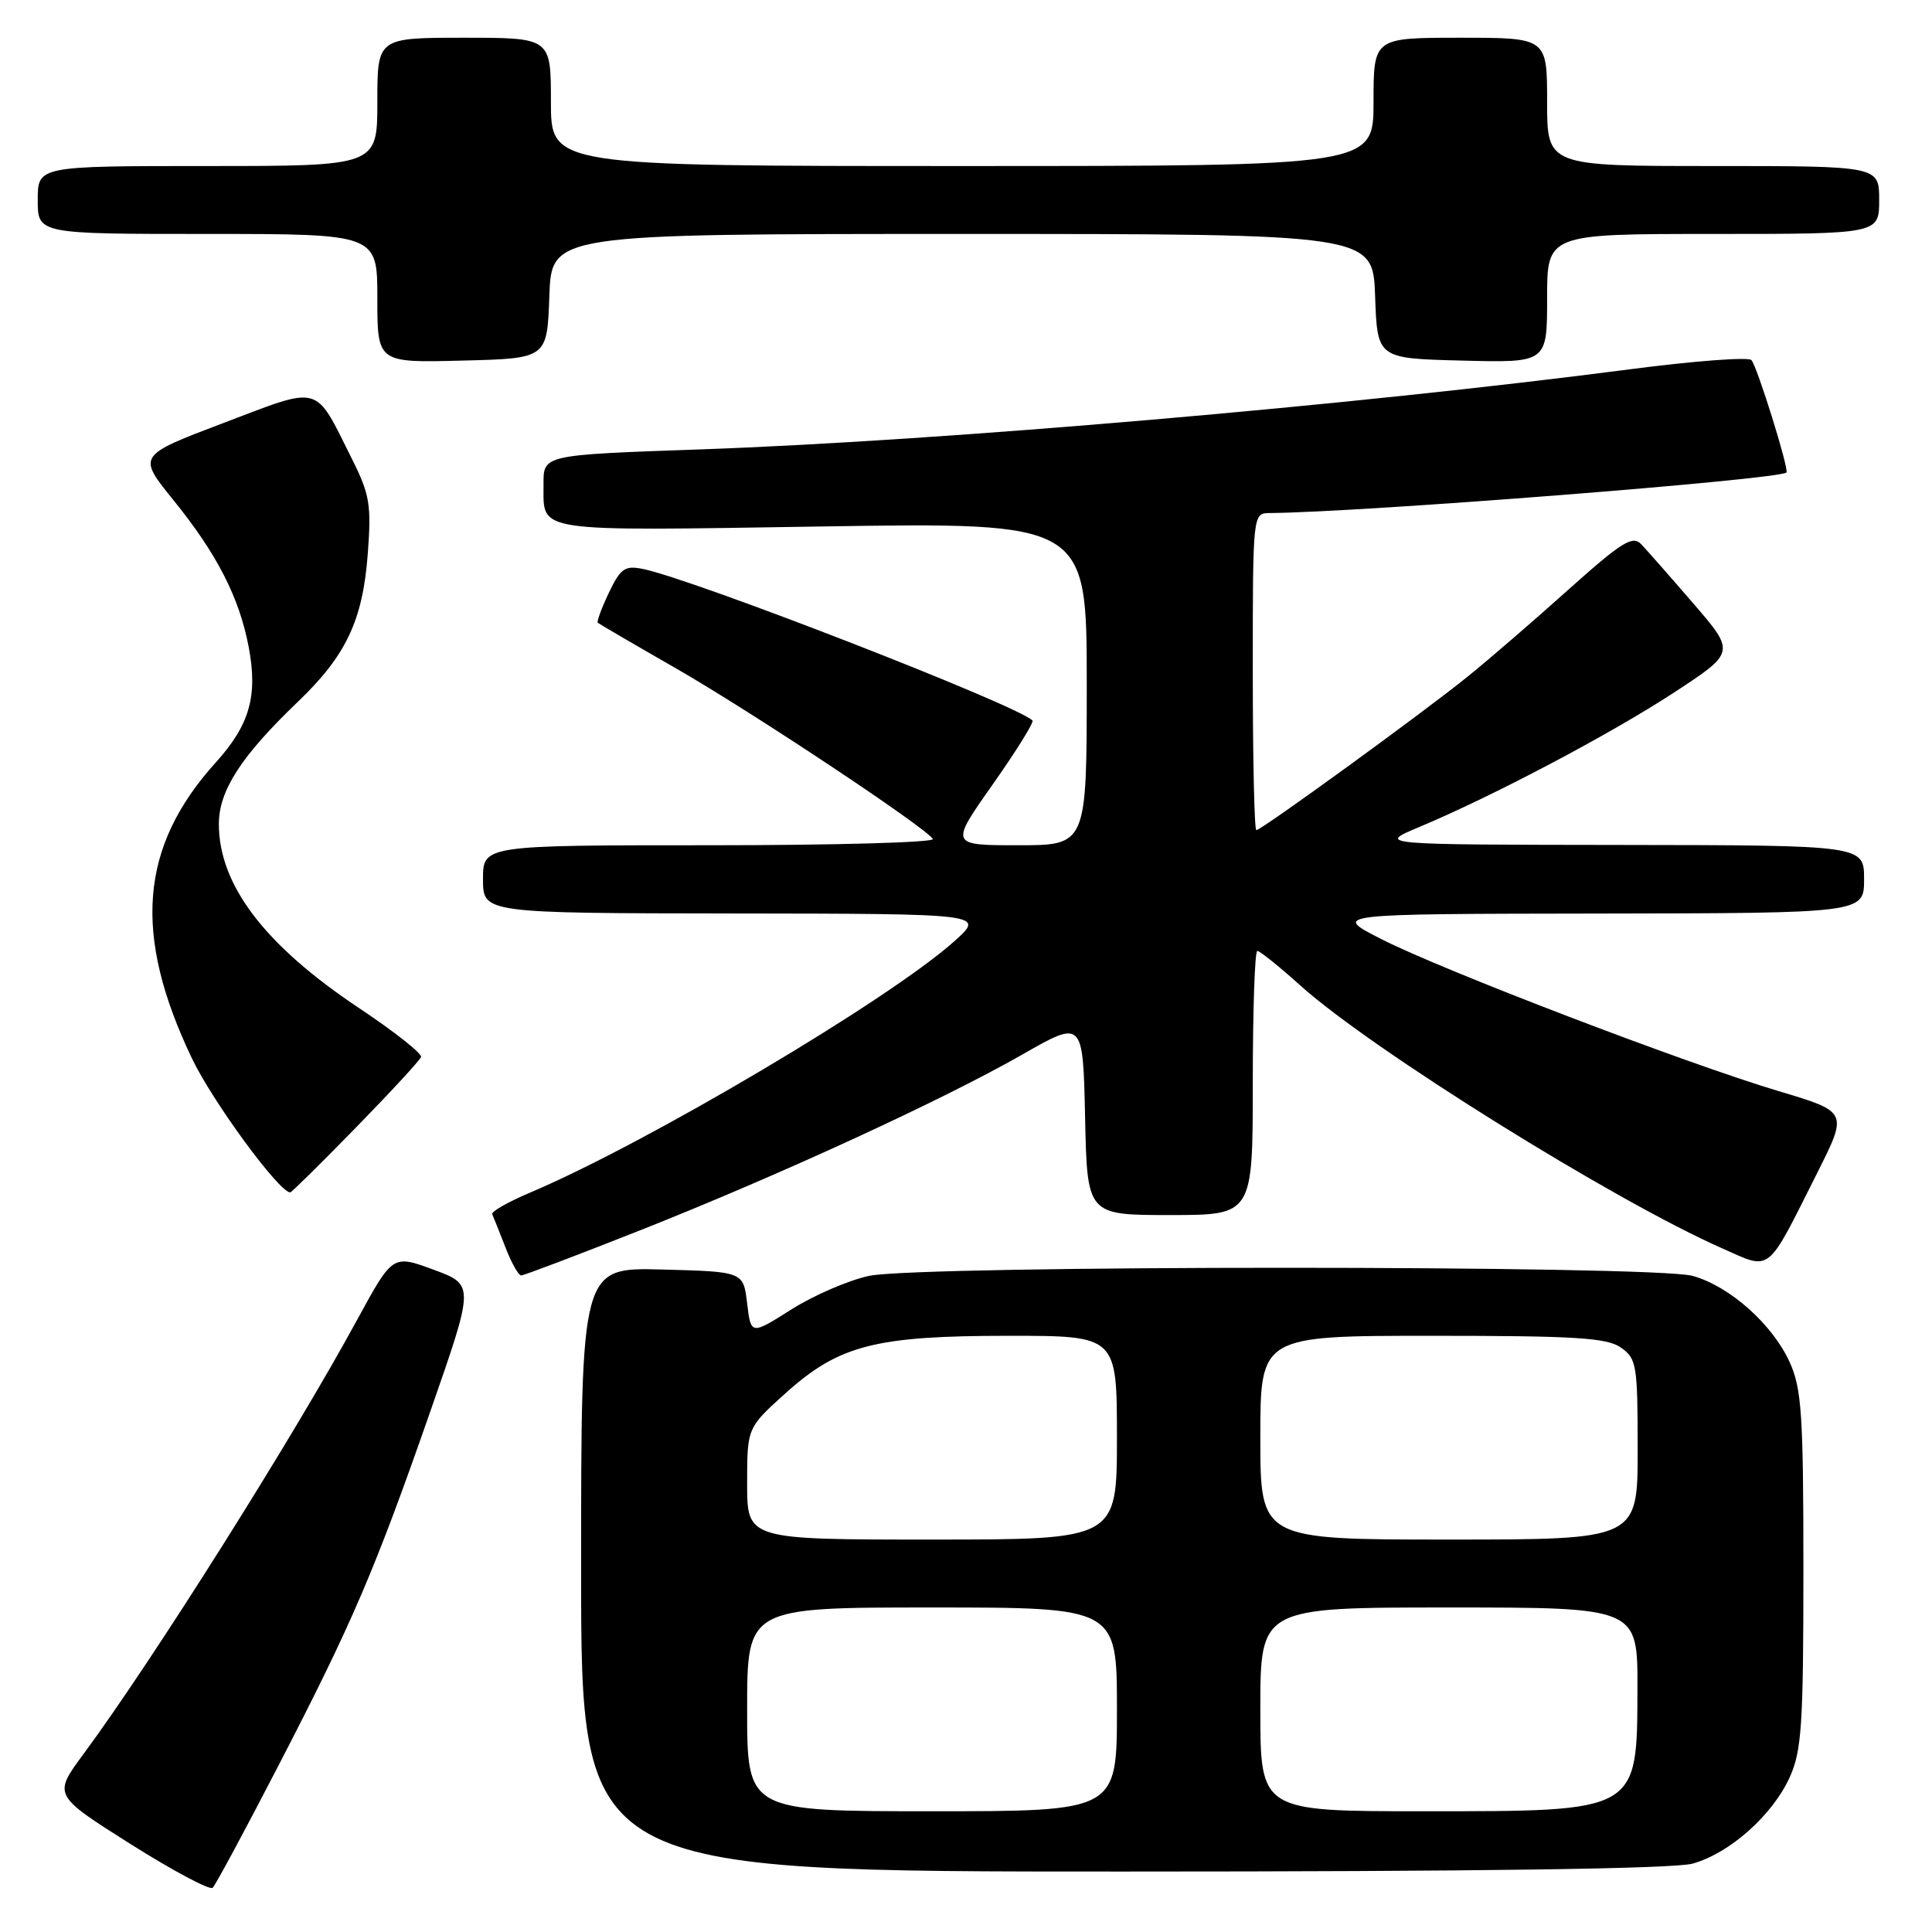<?xml version="1.0" encoding="UTF-8" standalone="no"?>
<!DOCTYPE svg PUBLIC "-//W3C//DTD SVG 1.1//EN" "http://www.w3.org/Graphics/SVG/1.1/DTD/svg11.dtd" >
<svg xmlns="http://www.w3.org/2000/svg" xmlns:xlink="http://www.w3.org/1999/xlink" version="1.1" viewBox="0 0 256 256">
 <g >
 <path fill="currentColor"
d=" M 36.87 234.00 C 46.73 214.95 49.68 208.06 57.07 186.87 C 62.87 170.24 62.87 170.24 57.45 168.24 C 52.03 166.24 52.03 166.24 47.33 174.87 C 38.85 190.47 20.22 220.02 11.07 232.41 C 7.04 237.86 7.04 237.86 17.27 244.33 C 22.90 247.88 27.81 250.50 28.18 250.14 C 28.55 249.79 32.46 242.53 36.87 234.00 Z  M 224.28 246.94 C 229.19 245.57 234.84 240.55 237.14 235.51 C 238.73 232.00 238.96 228.60 238.96 208.00 C 238.96 187.40 238.73 184.00 237.14 180.49 C 234.84 175.45 229.19 170.43 224.28 169.06 C 219.11 167.63 121.85 167.63 115.16 169.06 C 112.44 169.64 107.81 171.64 104.86 173.51 C 99.50 176.90 99.50 176.90 99.00 172.70 C 98.50 168.50 98.50 168.50 87.75 168.22 C 77.00 167.93 77.00 167.93 77.00 207.97 C 77.00 248.00 77.00 248.00 148.75 247.99 C 195.73 247.99 221.80 247.63 224.28 246.94 Z  M 84.60 163.11 C 103.02 155.83 124.91 145.77 135.50 139.71 C 143.50 135.14 143.50 135.14 143.78 148.07 C 144.06 161.00 144.06 161.00 155.03 161.00 C 166.00 161.00 166.00 161.00 166.00 143.50 C 166.00 133.88 166.27 126.00 166.60 126.00 C 166.93 126.00 169.51 128.07 172.32 130.60 C 181.76 139.08 213.82 159.06 228.17 165.40 C 234.80 168.33 233.97 168.99 240.81 155.38 C 244.86 147.32 244.86 147.32 235.68 144.58 C 223.39 140.91 191.10 128.55 183.00 124.42 C 176.50 121.10 176.50 121.10 211.75 121.05 C 247.00 121.00 247.00 121.00 247.00 116.50 C 247.00 112.00 247.00 112.00 214.75 111.96 C 182.50 111.92 182.50 111.92 188.00 109.61 C 197.77 105.52 213.29 97.33 221.73 91.82 C 229.96 86.44 229.96 86.44 224.38 79.97 C 221.31 76.41 218.19 72.87 217.46 72.10 C 216.33 70.91 214.87 71.82 207.81 78.14 C 203.24 82.24 197.25 87.41 194.50 89.63 C 188.60 94.41 167.14 110.00 166.47 110.00 C 166.21 110.00 166.00 100.55 166.00 89.00 C 166.00 68.00 166.00 68.00 168.25 67.98 C 180.53 67.88 235.71 63.54 236.71 62.61 C 237.10 62.24 232.82 48.51 232.07 47.71 C 231.66 47.28 224.39 47.83 215.91 48.94 C 179.26 53.72 124.93 58.41 93.00 59.54 C 71.76 60.29 72.00 60.24 72.02 64.27 C 72.05 70.61 70.36 70.36 108.90 69.76 C 144.00 69.21 144.00 69.21 144.00 90.60 C 144.00 112.00 144.00 112.00 134.93 112.00 C 125.86 112.00 125.86 112.00 131.54 103.94 C 134.66 99.51 137.03 95.70 136.81 95.47 C 134.74 93.41 91.81 76.71 85.14 75.38 C 82.80 74.91 82.21 75.33 80.68 78.54 C 79.71 80.58 79.05 82.37 79.21 82.52 C 79.37 82.66 84.00 85.37 89.50 88.52 C 99.57 94.30 122.66 109.63 123.61 111.17 C 123.89 111.63 110.59 112.00 94.06 112.00 C 64.00 112.00 64.00 112.00 64.00 116.50 C 64.00 121.00 64.00 121.00 97.25 121.04 C 130.50 121.08 130.50 121.08 126.50 124.68 C 117.88 132.42 85.76 151.46 70.21 158.04 C 67.31 159.27 65.06 160.55 65.22 160.89 C 65.38 161.23 66.16 163.19 66.96 165.25 C 67.75 167.31 68.70 169.00 69.06 169.00 C 69.42 169.00 76.41 166.35 84.60 163.11 Z  M 47.13 149.44 C 51.73 144.73 55.63 140.51 55.79 140.06 C 55.95 139.61 52.29 136.72 47.66 133.63 C 35.10 125.28 29.00 117.28 29.00 109.19 C 29.00 104.76 31.95 100.19 39.46 93.00 C 45.86 86.87 48.06 82.23 48.73 73.42 C 49.22 66.87 49.00 65.53 46.63 60.80 C 41.62 50.78 42.70 51.08 29.63 56.04 C 18.21 60.37 18.21 60.37 22.95 66.23 C 28.77 73.42 31.70 79.15 32.96 85.76 C 34.18 92.21 33.08 96.07 28.59 101.03 C 18.50 112.20 17.57 123.79 25.44 140.26 C 28.19 146.00 36.99 158.00 38.46 158.00 C 38.63 158.00 42.53 154.15 47.13 149.44 Z  M 72.79 39.25 C 73.08 31.00 73.08 31.00 127.50 31.00 C 181.92 31.00 181.92 31.00 182.21 39.25 C 182.50 47.50 182.50 47.50 193.75 47.78 C 205.00 48.07 205.00 48.07 205.00 39.53 C 205.00 31.00 205.00 31.00 227.00 31.00 C 249.00 31.00 249.00 31.00 249.00 26.50 C 249.00 22.00 249.00 22.00 227.00 22.00 C 205.00 22.00 205.00 22.00 205.00 13.50 C 205.00 5.00 205.00 5.00 193.50 5.00 C 182.00 5.00 182.00 5.00 182.00 13.50 C 182.00 22.00 182.00 22.00 127.50 22.00 C 73.00 22.00 73.00 22.00 73.00 13.50 C 73.00 5.00 73.00 5.00 61.50 5.00 C 50.00 5.00 50.00 5.00 50.00 13.50 C 50.00 22.00 50.00 22.00 27.50 22.00 C 5.00 22.00 5.00 22.00 5.00 26.50 C 5.00 31.00 5.00 31.00 27.50 31.00 C 50.00 31.00 50.00 31.00 50.00 39.53 C 50.00 48.07 50.00 48.07 61.25 47.78 C 72.50 47.50 72.50 47.50 72.79 39.25 Z  M 99.00 226.50 C 99.00 213.00 99.00 213.00 123.50 213.00 C 148.00 213.00 148.00 213.00 148.00 226.50 C 148.00 240.00 148.00 240.00 123.50 240.00 C 99.00 240.00 99.00 240.00 99.00 226.50 Z  M 167.00 226.50 C 167.00 213.00 167.00 213.00 192.00 213.00 C 217.00 213.00 217.00 213.00 216.97 223.75 C 216.92 240.19 217.24 240.00 188.57 240.00 C 167.00 240.00 167.00 240.00 167.00 226.50 Z  M 99.00 196.59 C 99.00 189.19 99.00 189.19 104.10 184.60 C 111.18 178.23 115.98 177.00 133.68 177.00 C 148.00 177.00 148.00 177.00 148.00 190.50 C 148.00 204.00 148.00 204.00 123.50 204.00 C 99.00 204.00 99.00 204.00 99.00 196.59 Z  M 167.00 190.50 C 167.00 177.00 167.00 177.00 189.78 177.00 C 208.77 177.00 212.92 177.26 214.78 178.56 C 216.86 180.02 217.00 180.85 217.00 192.06 C 217.00 204.00 217.00 204.00 192.00 204.00 C 167.00 204.00 167.00 204.00 167.00 190.50 Z "/>
</g>
</svg>